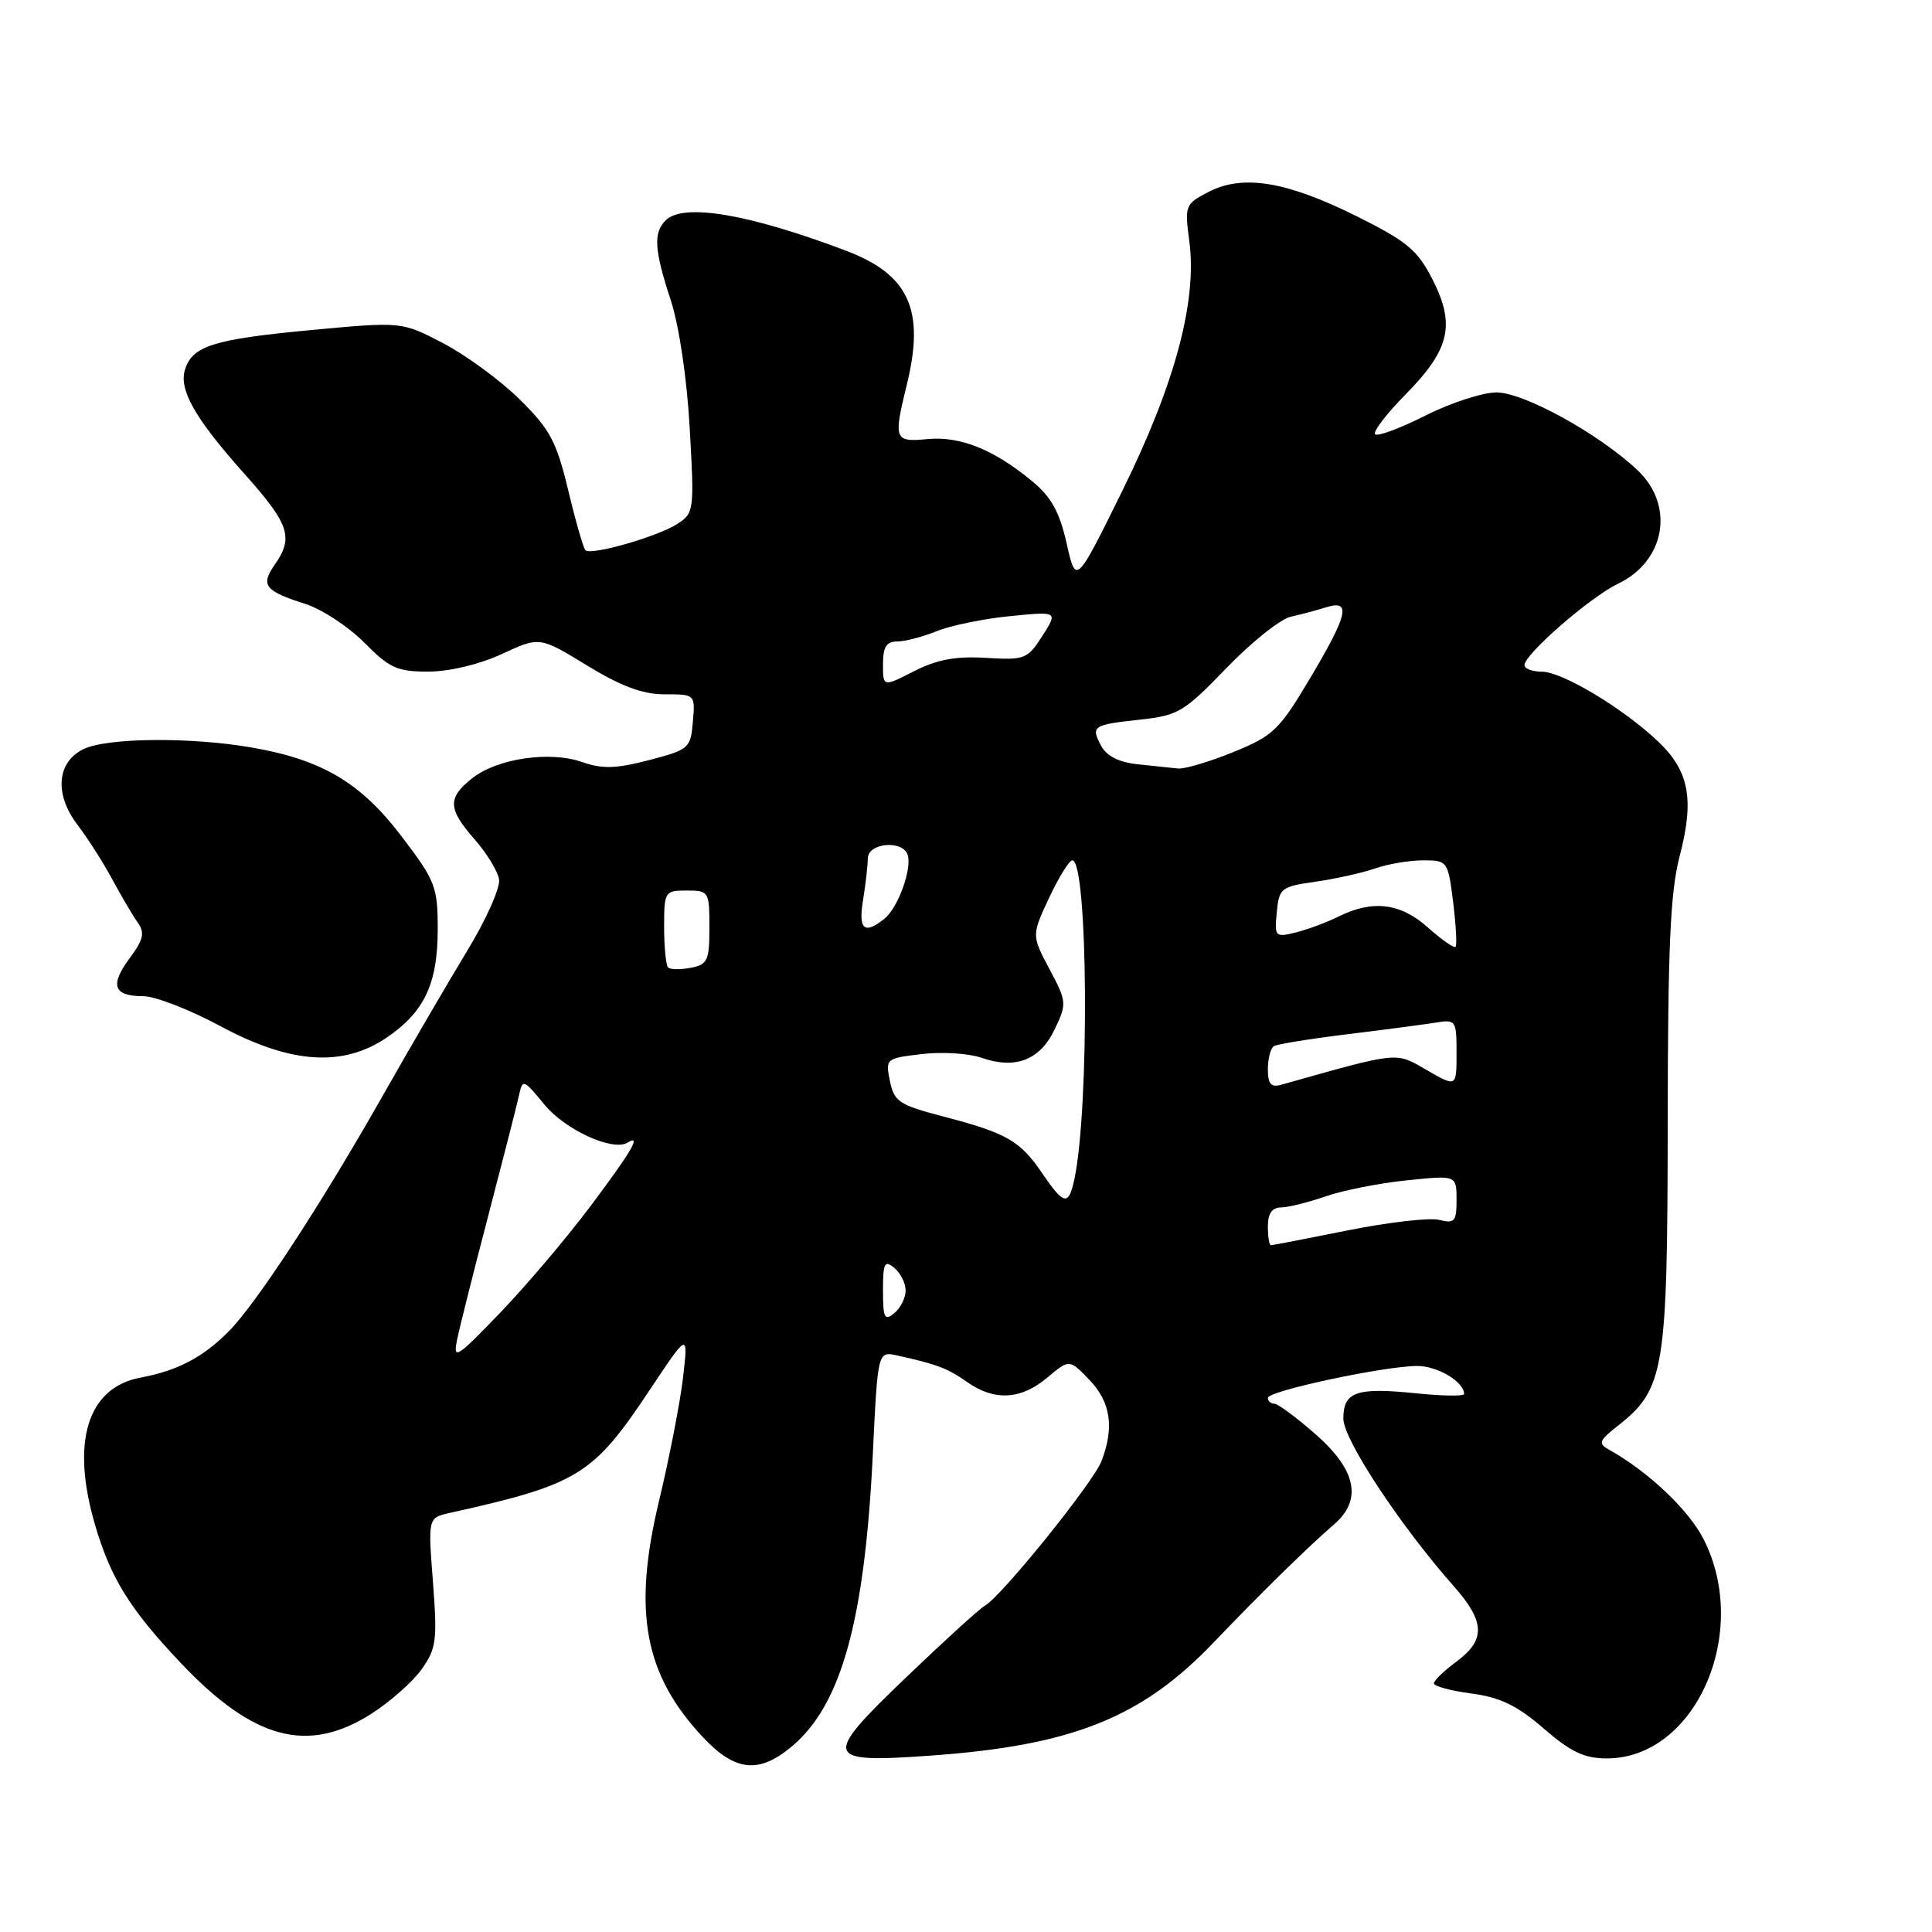 <?xml version="1.0" encoding="UTF-8" standalone="no"?>
<!DOCTYPE svg PUBLIC "-//W3C//DTD SVG 1.1//EN" "http://www.w3.org/Graphics/SVG/1.1/DTD/svg11.dtd" >
<svg xmlns="http://www.w3.org/2000/svg" xmlns:xlink="http://www.w3.org/1999/xlink" version="1.1" viewBox="0 0 256 256">
 <g >
 <path fill="currentColor"
d=" M 104.97 231.37 C 111.51 225.87 114.60 214.62 115.66 192.53 C 116.31 179.04 116.31 179.04 118.90 179.61 C 124.17 180.78 125.56 181.30 128.15 183.13 C 131.77 185.67 135.28 185.48 138.77 182.54 C 141.70 180.08 141.70 180.08 144.35 182.84 C 147.17 185.78 147.67 189.11 145.97 193.57 C 144.89 196.42 132.76 211.46 130.52 212.75 C 129.79 213.16 125.04 217.49 119.95 222.37 C 108.90 232.97 109.12 233.65 123.41 232.62 C 142.08 231.28 151.27 227.61 160.78 217.67 C 167.16 211.00 173.36 204.93 176.75 202.01 C 180.53 198.75 179.75 194.83 174.36 190.08 C 171.81 187.84 169.33 186.00 168.86 186.00 C 168.39 186.00 168.00 185.65 168.00 185.23 C 168.00 184.30 183.47 181.00 187.81 181.00 C 190.49 181.00 194.00 183.10 194.00 184.71 C 194.00 185.02 191.13 184.98 187.62 184.62 C 179.72 183.81 178.00 184.41 178.00 187.98 C 178.00 190.73 185.52 202.14 192.69 210.25 C 196.79 214.90 196.86 217.30 193.00 220.16 C 191.35 221.38 190.00 222.68 190.00 223.06 C 190.00 223.43 192.24 224.04 194.98 224.40 C 198.79 224.91 201.02 225.98 204.54 229.03 C 208.14 232.15 209.93 233.00 212.91 233.00 C 224.65 233.00 232.01 216.35 225.75 203.98 C 223.78 200.08 218.45 195.03 213.22 192.10 C 211.72 191.27 211.86 190.90 214.39 188.91 C 220.55 184.07 220.95 181.60 220.98 148.96 C 221.00 125.48 221.32 118.20 222.56 113.46 C 224.53 105.94 223.83 102.18 219.74 98.28 C 215.12 93.88 207.01 89.00 204.30 89.00 C 203.04 89.00 202.00 88.61 202.00 88.13 C 202.00 86.69 210.73 79.10 214.39 77.35 C 220.66 74.36 221.94 67.01 217.01 62.33 C 211.90 57.50 201.93 52.00 198.29 52.00 C 196.45 52.00 192.21 53.38 188.87 55.07 C 185.53 56.75 182.53 57.87 182.21 57.54 C 181.89 57.22 183.72 54.82 186.29 52.22 C 192.12 46.29 192.88 43.02 189.80 37.00 C 187.82 33.12 186.43 31.97 179.70 28.62 C 170.44 24.02 164.68 23.08 160.14 25.43 C 157.04 27.03 156.96 27.23 157.59 31.96 C 158.64 39.89 155.71 50.85 148.73 65.00 C 142.57 77.50 142.57 77.50 141.34 72.02 C 140.41 67.88 139.31 65.87 136.81 63.80 C 131.72 59.57 127.24 57.77 122.90 58.18 C 118.49 58.60 118.37 58.28 120.15 51.00 C 122.59 41.09 120.47 36.40 112.15 33.24 C 99.22 28.34 90.53 26.87 88.20 29.20 C 86.55 30.85 86.69 33.12 88.88 39.78 C 89.98 43.15 91.02 50.11 91.39 56.72 C 92.01 67.61 91.97 67.98 89.77 69.41 C 87.17 71.10 78.31 73.64 77.57 72.91 C 77.30 72.63 76.27 69.06 75.29 64.96 C 73.74 58.50 72.88 56.89 68.88 52.94 C 66.34 50.43 61.78 47.08 58.74 45.49 C 53.23 42.61 53.23 42.61 41.16 43.74 C 28.33 44.95 25.50 45.83 24.52 48.95 C 23.66 51.63 25.83 55.44 32.41 62.81 C 38.37 69.49 38.94 71.22 36.38 74.86 C 34.50 77.56 35.09 78.31 40.48 80.03 C 42.67 80.73 46.17 83.04 48.27 85.15 C 51.62 88.54 52.64 89.00 56.79 88.99 C 59.59 88.98 63.53 88.03 66.50 86.66 C 71.50 84.34 71.50 84.34 77.77 88.17 C 82.31 90.94 85.15 92.00 88.08 92.00 C 92.12 92.00 92.12 92.00 91.81 95.64 C 91.51 99.15 91.30 99.34 86.00 100.72 C 81.63 101.86 79.81 101.91 77.15 100.98 C 72.87 99.47 65.91 100.49 62.57 103.12 C 59.28 105.72 59.33 107.17 62.90 111.23 C 64.49 113.05 65.94 115.42 66.13 116.52 C 66.31 117.61 64.41 121.88 61.90 126.00 C 59.40 130.12 54.34 138.79 50.68 145.25 C 42.48 159.70 33.89 172.84 30.26 176.46 C 26.85 179.88 23.50 181.63 18.62 182.54 C 11.58 183.86 9.36 191.06 12.60 202.07 C 14.68 209.16 17.20 213.22 23.96 220.36 C 33.57 230.51 40.76 232.44 49.15 227.12 C 51.65 225.53 54.67 222.87 55.86 221.20 C 57.82 218.44 57.96 217.37 57.37 209.63 C 56.71 201.11 56.71 201.11 59.61 200.47 C 76.63 196.68 78.56 195.49 86.05 184.24 C 91.20 176.50 91.20 176.50 90.51 182.50 C 90.13 185.80 88.69 193.19 87.32 198.91 C 83.80 213.58 85.38 221.95 93.20 230.25 C 97.46 234.76 100.59 235.06 104.97 231.37 Z  M 51.26 137.47 C 56.24 134.08 58.00 130.34 58.00 123.11 C 58.00 117.50 57.69 116.71 53.25 110.87 C 47.82 103.72 42.71 100.68 33.42 99.06 C 25.23 97.63 14.07 97.74 11.00 99.29 C 7.51 101.05 7.20 105.27 10.28 109.31 C 11.62 111.06 13.68 114.30 14.87 116.50 C 16.05 118.70 17.56 121.27 18.23 122.21 C 19.22 123.61 19.03 124.47 17.17 126.98 C 14.52 130.57 15.03 132.00 18.98 132.00 C 20.55 132.00 25.14 133.78 29.17 135.95 C 38.48 140.97 45.41 141.45 51.26 137.47 Z  M 60.57 177.50 C 60.91 175.85 62.77 168.43 64.72 161.00 C 66.66 153.57 68.48 146.46 68.76 145.18 C 69.25 142.93 69.34 142.96 72.17 146.40 C 74.93 149.74 81.21 152.60 83.16 151.40 C 85.05 150.23 83.71 152.54 78.25 159.81 C 75.09 164.03 69.68 170.41 66.23 173.99 C 60.46 179.99 60.01 180.26 60.57 177.50 Z  M 117.00 171.00 C 117.00 167.34 117.21 166.93 118.50 168.00 C 119.33 168.68 120.00 170.03 120.00 171.00 C 120.00 171.97 119.33 173.32 118.50 174.00 C 117.21 175.07 117.00 174.66 117.00 171.00 Z  M 168.00 162.50 C 168.00 160.79 168.55 160.00 169.75 159.99 C 170.71 159.98 173.37 159.32 175.66 158.52 C 177.94 157.73 182.78 156.77 186.41 156.40 C 193.00 155.72 193.00 155.72 193.00 158.97 C 193.00 161.86 192.75 162.15 190.70 161.64 C 189.43 161.32 183.99 161.95 178.60 163.03 C 173.21 164.11 168.63 165.00 168.40 165.00 C 168.18 165.00 168.00 163.88 168.00 162.50 Z  M 138.08 155.44 C 135.16 151.15 133.40 150.14 125.02 147.95 C 119.13 146.41 118.48 145.98 117.92 143.25 C 117.31 140.29 117.38 140.23 122.14 139.67 C 124.80 139.35 128.34 139.57 130.01 140.15 C 134.54 141.73 137.80 140.48 139.74 136.41 C 141.38 132.98 141.36 132.74 139.06 128.41 C 136.69 123.94 136.69 123.94 139.01 118.97 C 140.29 116.24 141.68 114.00 142.09 114.00 C 144.17 114.00 144.38 146.79 142.36 156.25 C 141.59 159.83 141.00 159.71 138.08 155.44 Z  M 168.00 141.68 C 168.00 140.27 168.36 138.90 168.80 138.62 C 169.24 138.35 173.63 137.64 178.55 137.04 C 183.47 136.44 188.74 135.74 190.25 135.50 C 192.91 135.06 193.00 135.20 193.00 139.55 C 193.00 144.06 193.00 144.06 189.07 141.80 C 184.84 139.36 185.58 139.29 169.75 143.74 C 168.41 144.12 168.00 143.63 168.00 141.68 Z  M 88.52 128.19 C 88.24 127.90 88.00 125.49 88.00 122.83 C 88.00 118.13 88.08 118.00 91.00 118.00 C 93.92 118.00 94.00 118.12 94.00 122.88 C 94.00 127.29 93.76 127.81 91.52 128.24 C 90.16 128.50 88.81 128.48 88.52 128.19 Z  M 189.23 122.92 C 185.59 119.66 181.92 119.20 177.40 121.43 C 175.81 122.22 173.23 123.18 171.68 123.56 C 168.96 124.23 168.87 124.12 169.18 120.88 C 169.48 117.68 169.74 117.48 174.32 116.83 C 176.98 116.45 180.53 115.66 182.22 115.07 C 183.91 114.48 186.77 114.00 188.58 114.00 C 191.80 114.00 191.87 114.09 192.55 119.55 C 192.93 122.60 193.07 125.26 192.87 125.46 C 192.67 125.67 191.03 124.52 189.23 122.92 Z  M 114.36 119.25 C 114.70 117.19 114.98 114.71 114.99 113.75 C 115.00 111.69 119.58 111.26 120.26 113.25 C 120.89 115.07 119.00 120.30 117.18 121.75 C 114.51 123.88 113.71 123.17 114.36 119.25 Z  M 150.75 101.27 C 148.28 101.01 146.64 100.19 145.92 98.85 C 144.51 96.21 144.76 96.04 151.11 95.35 C 156.12 94.81 156.92 94.32 162.50 88.53 C 165.80 85.11 169.62 82.05 171.00 81.73 C 172.38 81.42 174.51 80.85 175.75 80.46 C 179.08 79.43 178.62 81.42 173.57 89.91 C 169.50 96.75 168.71 97.50 163.41 99.66 C 160.25 100.95 156.95 101.92 156.08 101.83 C 155.21 101.74 152.81 101.49 150.75 101.27 Z  M 117.00 88.02 C 117.00 85.73 117.46 85.00 118.88 85.00 C 119.91 85.00 122.27 84.38 124.13 83.63 C 125.98 82.88 130.36 81.98 133.84 81.64 C 140.19 81.01 140.19 81.01 138.12 84.26 C 136.14 87.35 135.79 87.48 130.63 87.17 C 126.63 86.93 124.15 87.39 121.11 88.94 C 117.00 91.04 117.00 91.04 117.00 88.02 Z "/>
</g>
</svg>